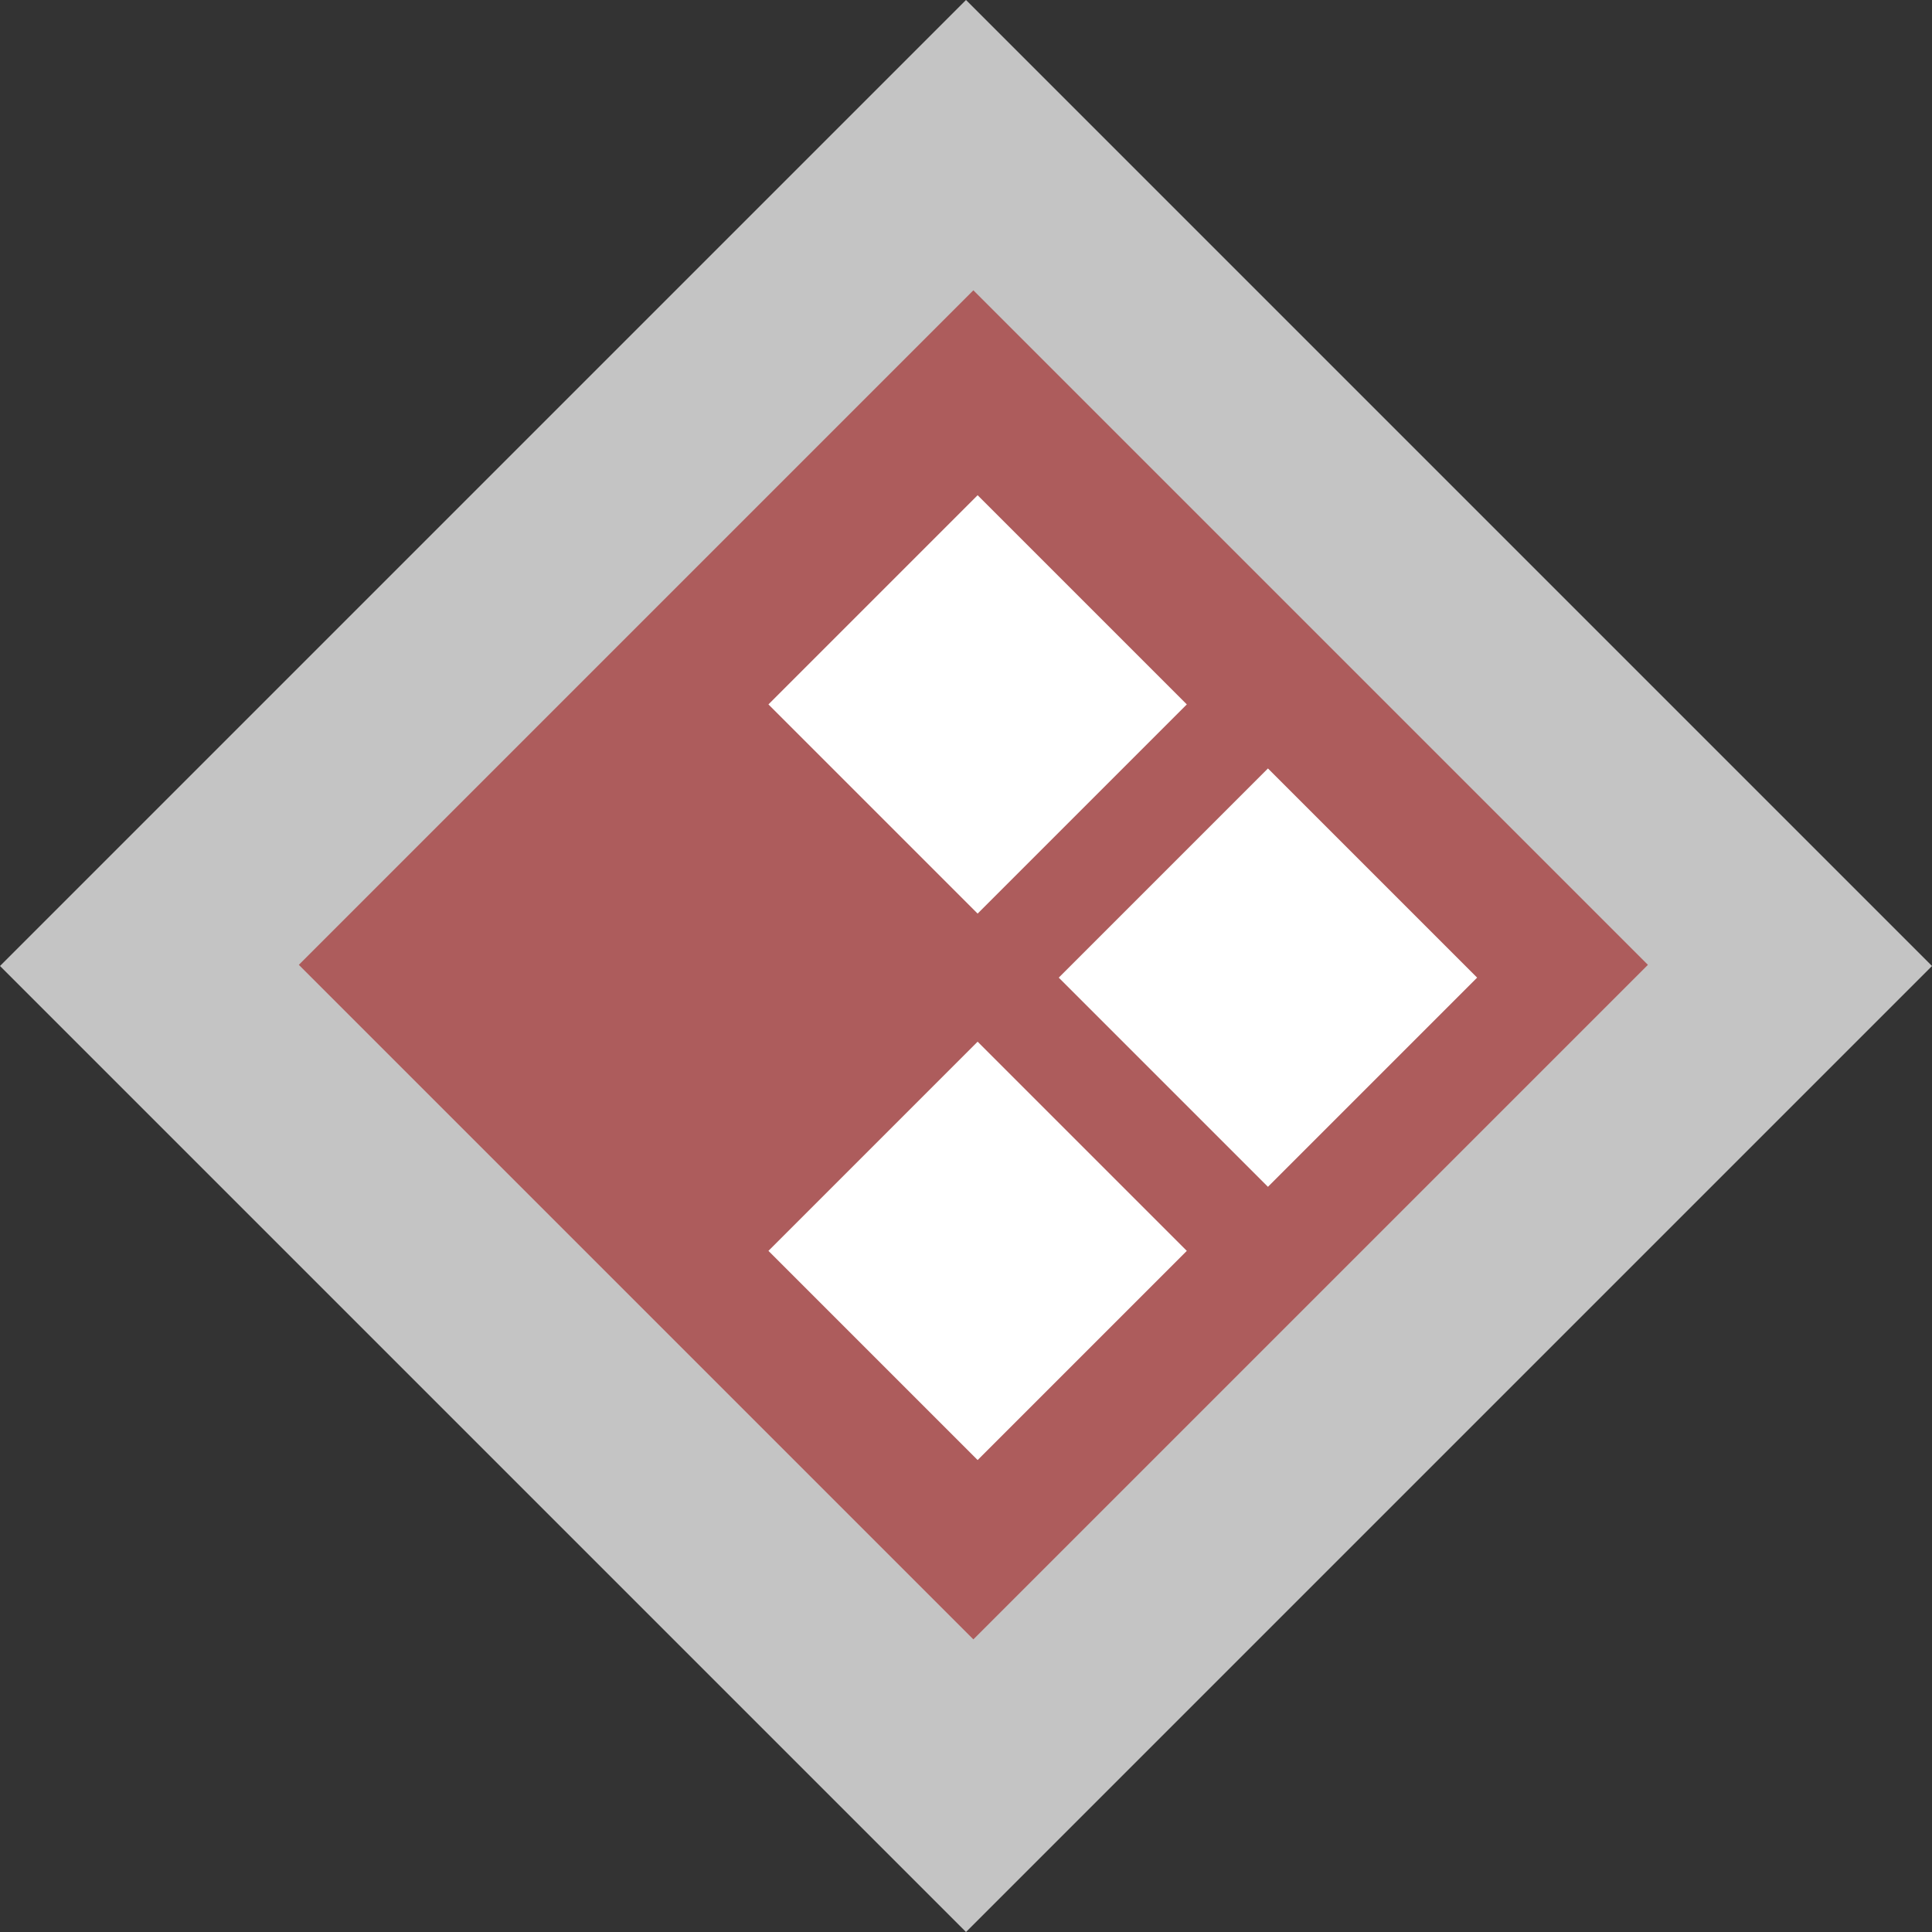 <svg width="90" height="90" viewBox="0 0 90 90" fill="none" xmlns="http://www.w3.org/2000/svg">
<rect x="0" y="0" width="90" height="90" fill="#333333" stroke="none"/>
<rect y="45" width="63.64" height="63.64" transform="rotate(-45 0 45)" fill="#C4C4C4"/>
<rect x="13.921" y="44.946" width="44.438" height="44.438" transform="rotate(-45 13.921 44.946)" fill="#AD5C5C"/>
<rect x="35.797" y="58.27" width="13.781" height="13.781" transform="rotate(-45 35.797 58.27)" fill="white"/>
<rect x="49.321" y="45.542" width="13.781" height="13.781" transform="rotate(-45 49.321 45.542)" fill="white"/>
<rect x="35.797" y="32.814" width="13.781" height="13.781" transform="rotate(-45 35.797 32.814)" fill="white"/>
</svg>

